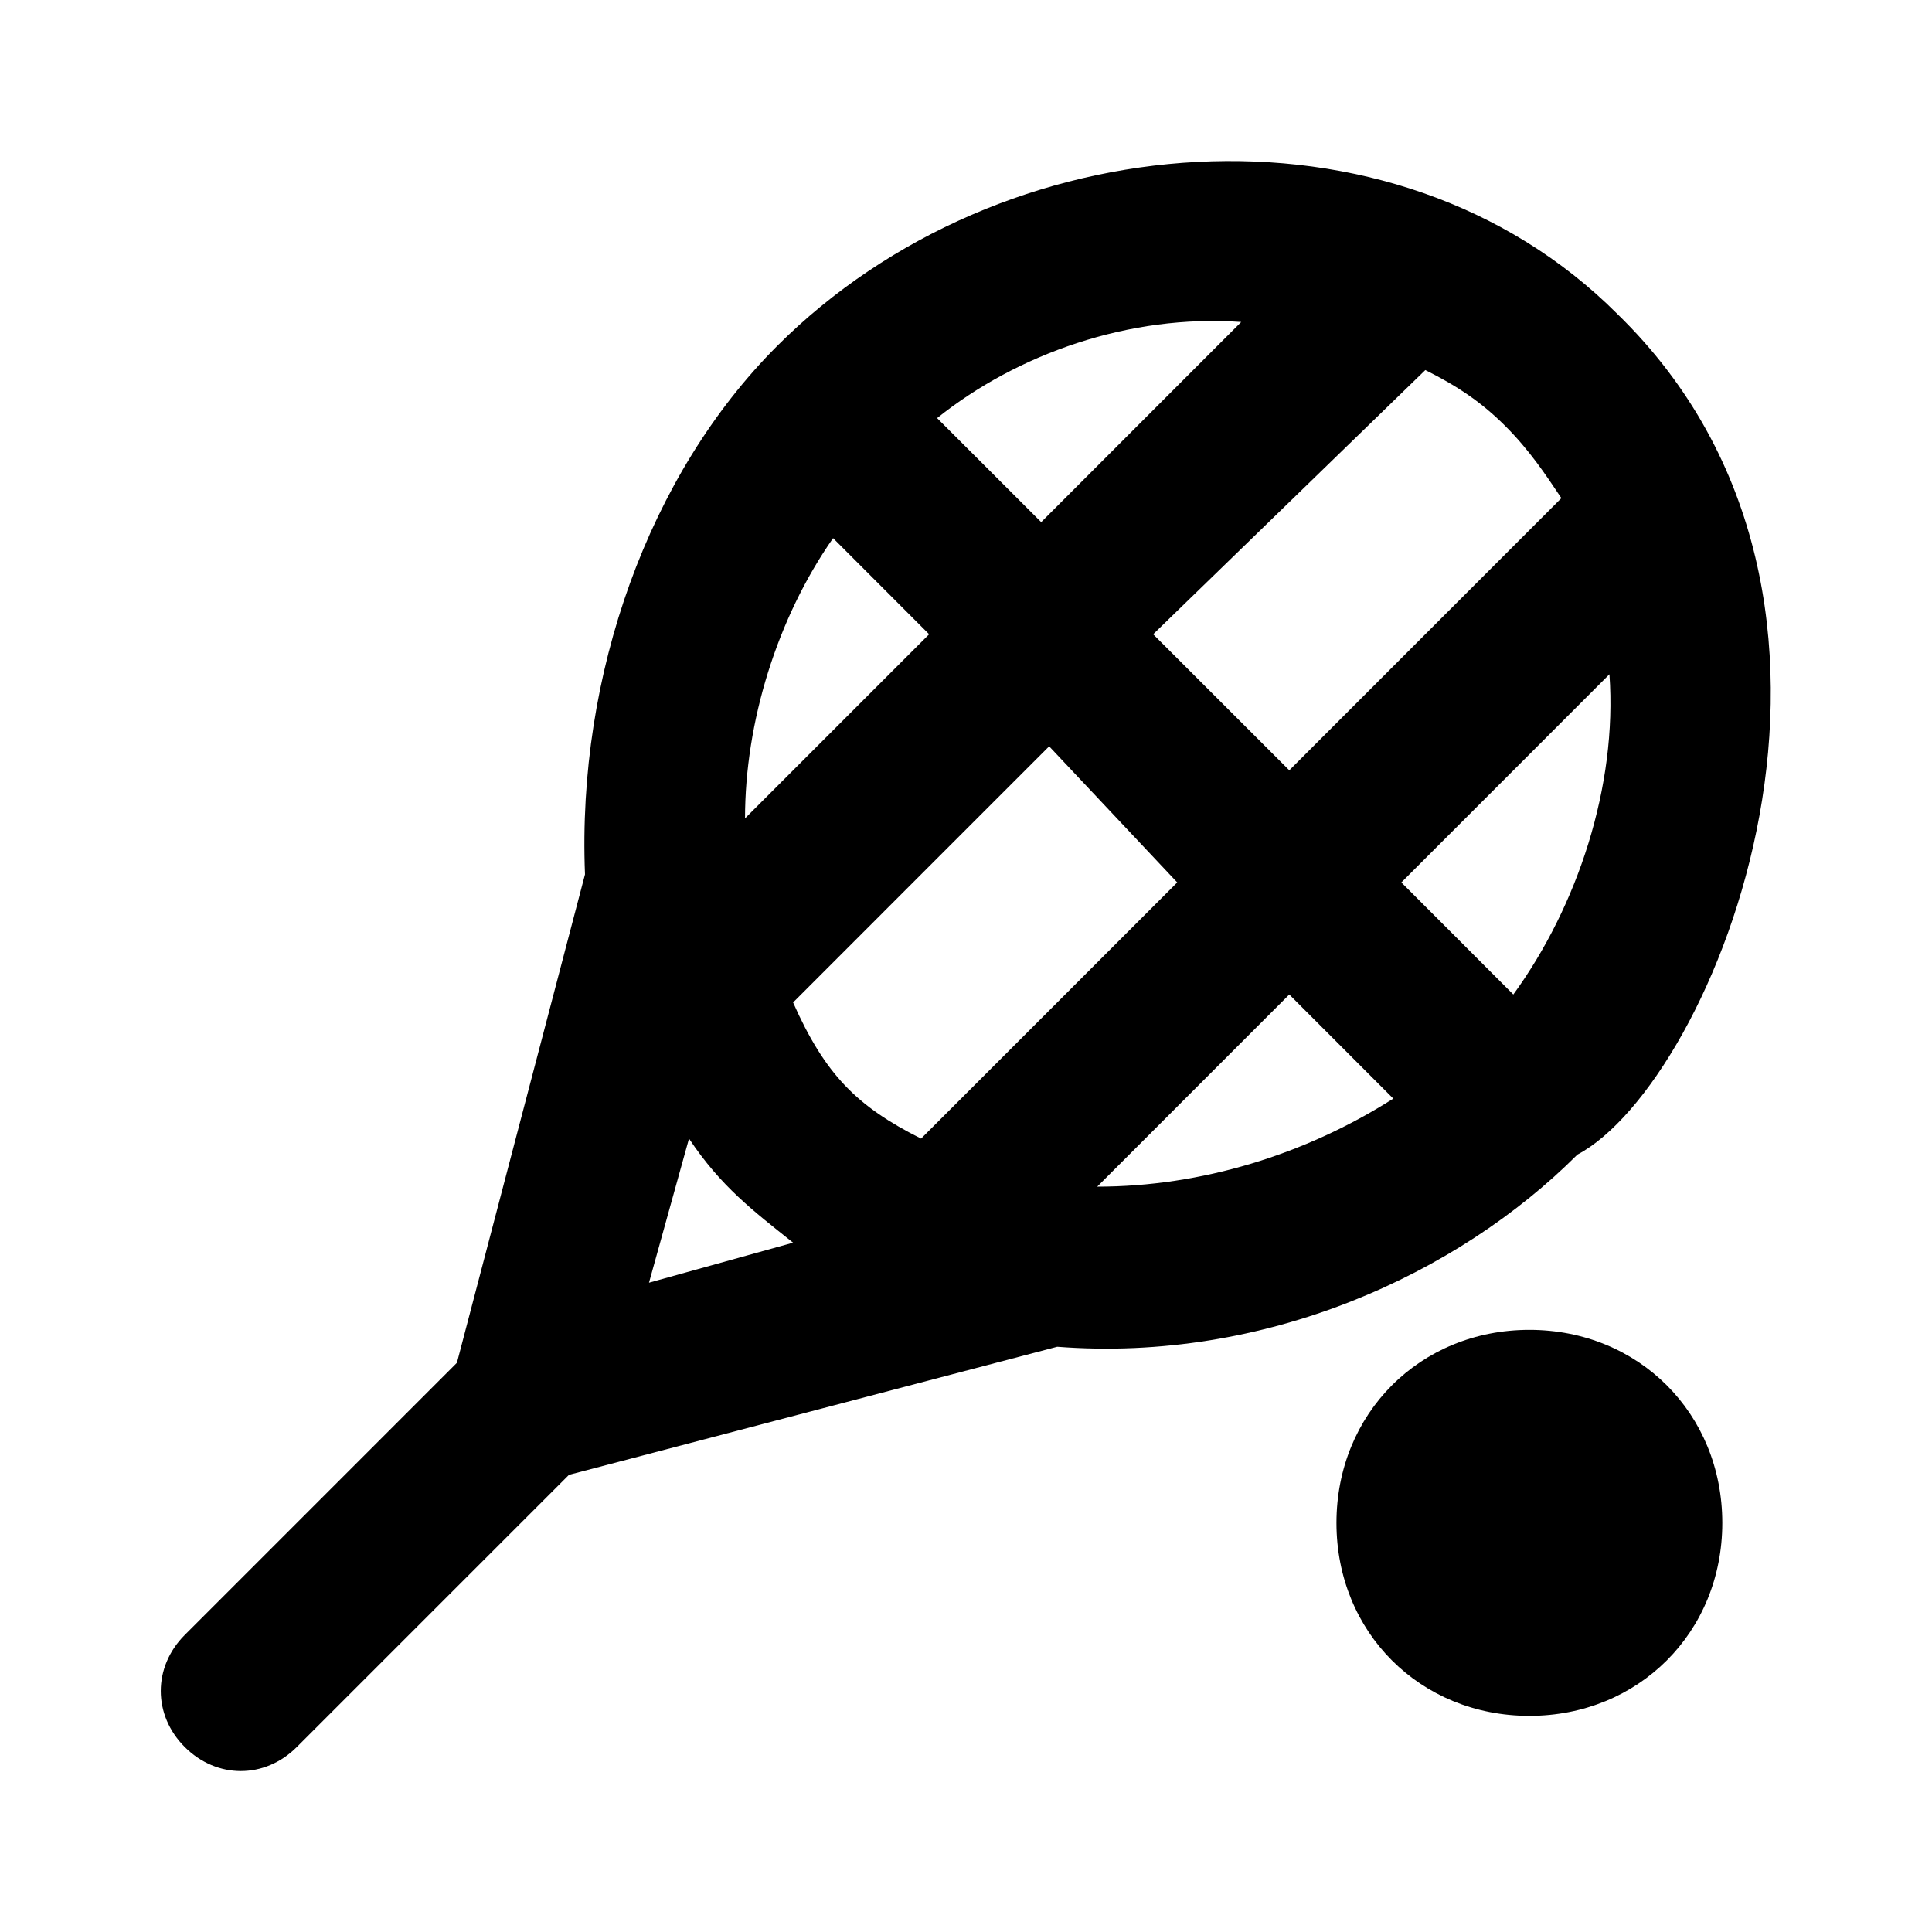 <svg width="24" height="24" viewBox="0 0 24 24" fill="none" xmlns="http://www.w3.org/2000/svg">
<path d="M20.092 3.901C17.308 1.116 12.437 1.514 9.653 4.299C8.062 5.89 7.167 8.376 7.267 10.862L5.676 16.929L2.295 20.31C1.898 20.708 1.898 21.305 2.295 21.702C2.693 22.1 3.29 22.1 3.687 21.702L7.068 18.321L13.133 16.73C15.717 16.929 18.104 15.835 19.595 14.343C21.285 13.448 23.771 7.481 20.092 3.901ZM17.706 4.597C18.104 4.796 18.402 4.995 18.7 5.293C18.998 5.591 19.197 5.89 19.396 6.188L16.016 9.569L14.325 7.879L17.706 4.597ZM15.419 4L12.934 6.486L11.641 5.194C12.635 4.398 14.027 3.901 15.419 4ZM10.349 6.685L11.542 7.879L9.255 10.166C9.255 8.973 9.653 7.68 10.349 6.685ZM8.062 15.934L8.559 14.144C8.957 14.741 9.354 15.039 9.852 15.437L8.062 15.934ZM11.442 14.144C10.647 13.746 10.249 13.348 9.852 12.453L13.033 9.271L14.624 10.962L11.442 14.144ZM13.63 14.741L16.016 12.354L17.308 13.647C16.215 14.343 14.922 14.741 13.63 14.741ZM17.408 10.962L19.993 8.376C20.092 9.768 19.595 11.26 18.799 12.354L17.408 10.962Z" fill="black"/>
<path d="M18.998 16.52C17.64 16.52 16.602 17.559 16.602 18.918C16.602 20.276 17.64 21.315 18.998 21.315C20.357 21.315 21.395 20.276 21.395 18.918C21.395 17.559 20.357 16.52 18.998 16.52Z" fill="black"/>
</svg>
